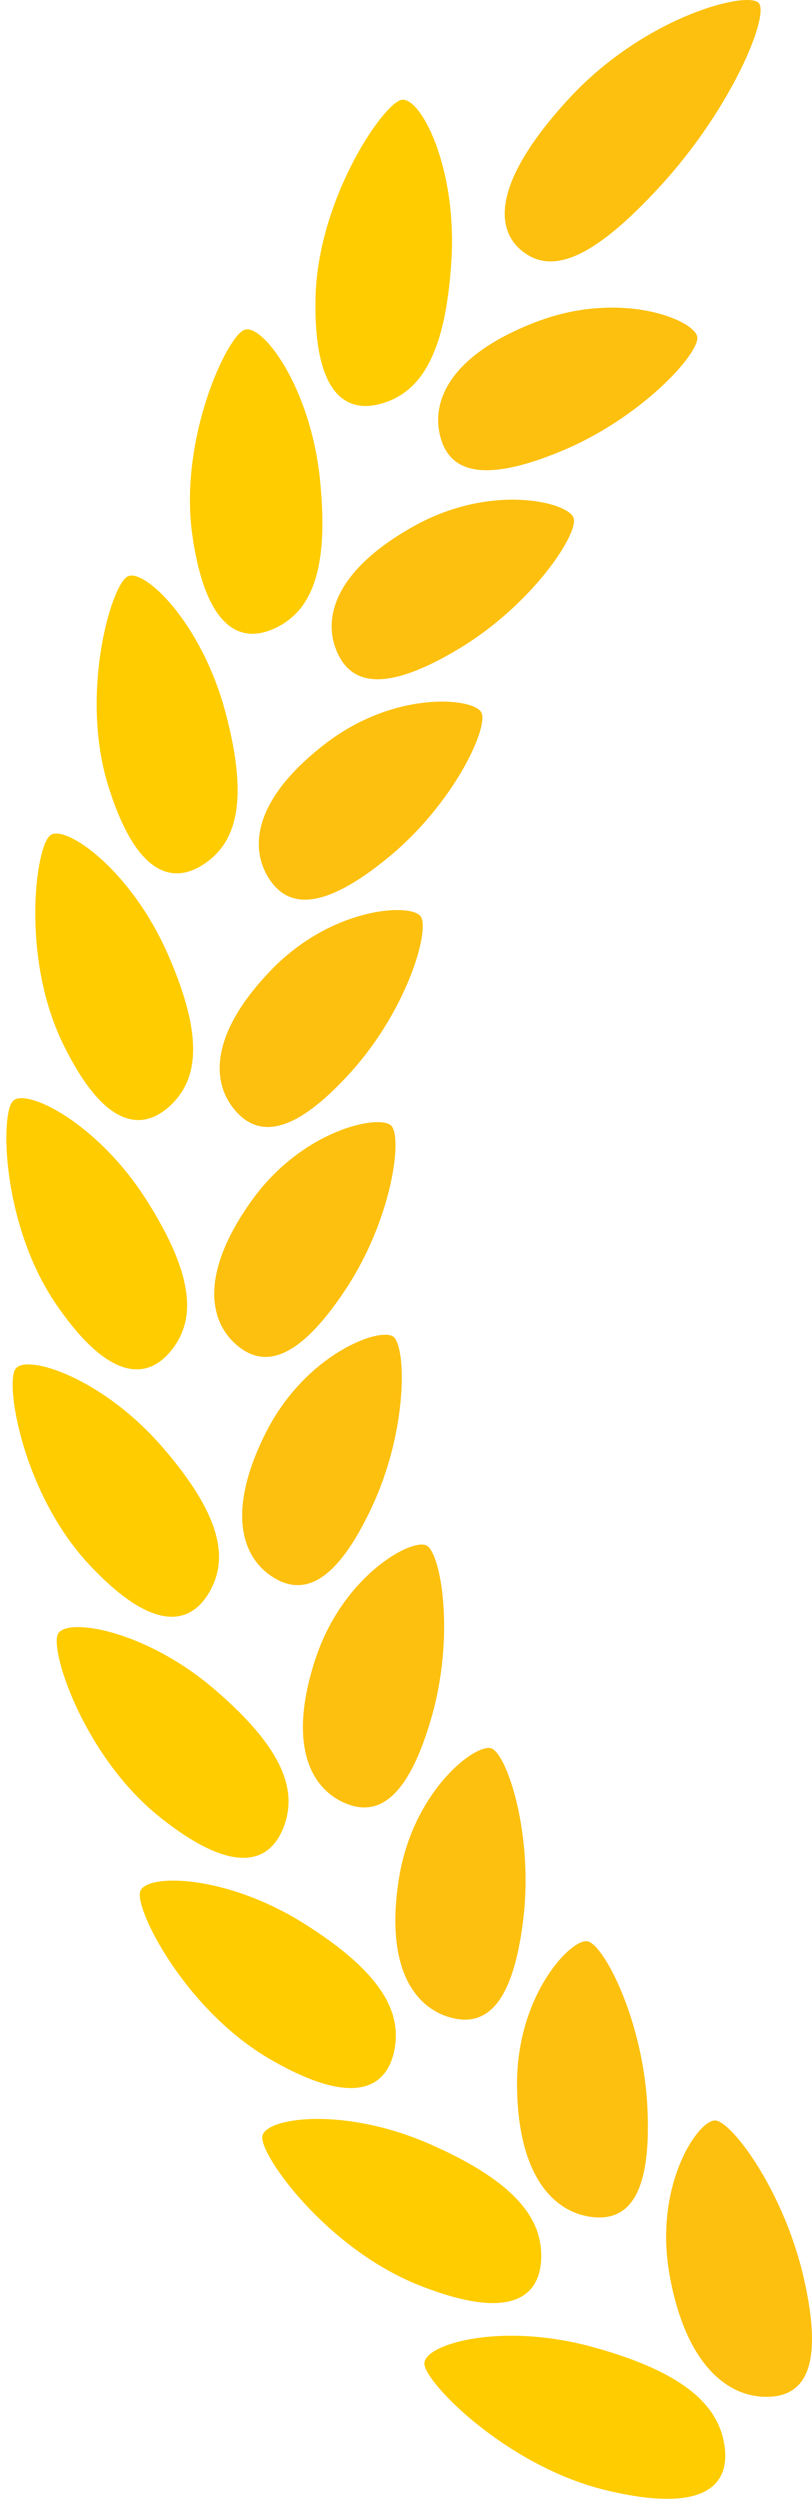 <svg xmlns="http://www.w3.org/2000/svg" width="38" height="117" viewBox="0 0 38 117">
    <g fill="none" fill-rule="evenodd">
        <path fill="#FDC00F" d="M30.943 8.662c3.316-3.63 5.069-7.932 4.566-8.52-.502-.589-5.355.607-8.944 4.537-3.59 3.928-3.383 6.12-2.081 7.107 1.302.988 3.144.506 6.459-3.124zm-5.824 6.393c-3.973 1.512-4.933 3.63-4.53 5.314.403 1.685 1.938 2.296 5.68.742 3.741-1.554 6.46-4.557 6.363-5.337-.097-.78-3.54-2.23-7.513-.719zm-5.76 9.573c-3.656 2.046-4.269 4.253-3.604 5.842.663 1.587 2.276 1.958 5.71-.103 3.433-2.06 5.606-5.371 5.382-6.117-.223-.746-3.832-1.667-7.488.378zm-4.148 10.186c-3.286 2.536-3.553 4.79-2.656 6.249.898 1.46 2.55 1.583 5.622-.941 3.071-2.523 4.693-6.078 4.355-6.773-.338-.696-4.034-1.073-7.32 1.465zm-2.533 10.593c-2.865 2.979-2.794 5.238-1.688 6.543 1.105 1.304 2.757 1.177 5.417-1.763 2.661-2.941 3.721-6.668 3.281-7.3-.439-.633-4.145-.46-7.01 2.52zm-.921 10.805c-2.391 3.367-1.987 5.591-.7 6.716 1.286 1.125 2.901.751 5.096-2.553 2.195-3.304 2.69-7.135 2.161-7.692-.529-.558-4.166.164-6.557 3.53zm.69 10.821c-1.863 3.692-1.131 5.841.31 6.765 1.44.923 2.98.309 4.657-3.296 1.678-3.607 1.6-7.471.995-7.945-.605-.472-4.097.784-5.961 4.476zm2.303 10.635c-1.285 3.951-.228 5.983 1.34 6.69 1.568.707 2.994-.137 4.101-3.978 1.106-3.839.45-7.67-.22-8.048-.67-.379-3.937 1.387-5.22 5.336zm3.917 10.256c-.652 4.134.721 6.01 2.392 6.485 1.67.475 2.945-.58 3.428-4.583.484-4.004-.762-7.725-1.483-8.002-.72-.278-3.684 1.966-4.337 6.1zm5.53 9.672c.031 4.235 1.717 5.916 3.464 6.15 1.744.233 2.83-1.015 2.637-5.1-.192-4.085-2.03-7.623-2.792-7.795-.759-.17-3.342 2.51-3.31 6.745zm7.142 8.892c.768 4.248 2.766 5.697 4.558 5.679 1.791-.018 2.65-1.431 1.73-5.51-.92-4.077-3.36-7.362-4.148-7.423-.786-.06-2.908 3.005-2.14 7.254z"/>
        <path fill="#FC0" d="M21.124 12.213c.274-4.437-1.466-7.728-2.343-7.538-.876.19-3.931 4.7-4.016 9.295-.086 4.596 1.507 5.424 3.198 4.884 1.687-.54 2.887-2.203 3.16-6.641zm-6.15 10.221c-.453-4.362-2.707-7.312-3.536-7-.827.31-3.083 5.136-2.434 9.633.65 4.5 2.346 5.078 3.924 4.305 1.576-.772 2.497-2.575 2.045-6.938zm-4.43 10.876c-1.125-4.202-3.816-6.752-4.582-6.329-.766.424-2.232 5.473-.9 9.783 1.333 4.312 3.092 4.632 4.534 3.64 1.44-.992 2.074-2.893.948-7.094zM7.84 44.622c-1.747-3.961-4.795-6.062-5.487-5.534-.692.529-1.375 5.702.588 9.745 1.962 4.043 3.749 4.1 5.026 2.908 1.275-1.19 1.62-3.158-.127-7.12zm-.984 11.537C4.54 52.513 1.212 50.9.606 51.523c-.605.624-.51 5.822 2.028 9.526 2.541 3.703 4.317 3.493 5.402 2.125 1.084-1.368 1.134-3.368-1.18-7.015zm.738 11.555c-2.83-3.266-6.362-4.364-6.867-3.657-.506.709.357 5.84 3.422 9.136 3.063 3.292 4.79 2.82 5.658 1.3.868-1.52.618-3.513-2.213-6.78zm2.46 11.356c-3.295-2.825-6.948-3.385-7.342-2.605-.395.778 1.231 5.748 4.767 8.571 3.538 2.826 5.175 2.102 5.8.455.623-1.645.07-3.593-3.226-6.421zm4.181 10.951c-3.706-2.33-7.403-2.343-7.674-1.509-.27.835 2.112 5.551 6.07 7.85 3.956 2.3 5.468 1.334 5.822-.405.353-1.737-.512-3.605-4.218-5.936zm5.904 10.328c-4.064-1.789-7.73-1.252-7.862-.377-.133.875 2.996 5.242 7.321 6.967 4.325 1.725 5.674.537 5.73-1.258.056-1.795-1.125-3.543-5.189-5.332zm7.628 9.494c-4.37-1.204-7.925-.128-7.908.768.017.898 3.888 4.824 8.527 5.933 4.64 1.11 5.786-.278 5.519-2.094-.267-1.813-1.77-3.403-6.138-4.607z"/>
    </g>
</svg>
